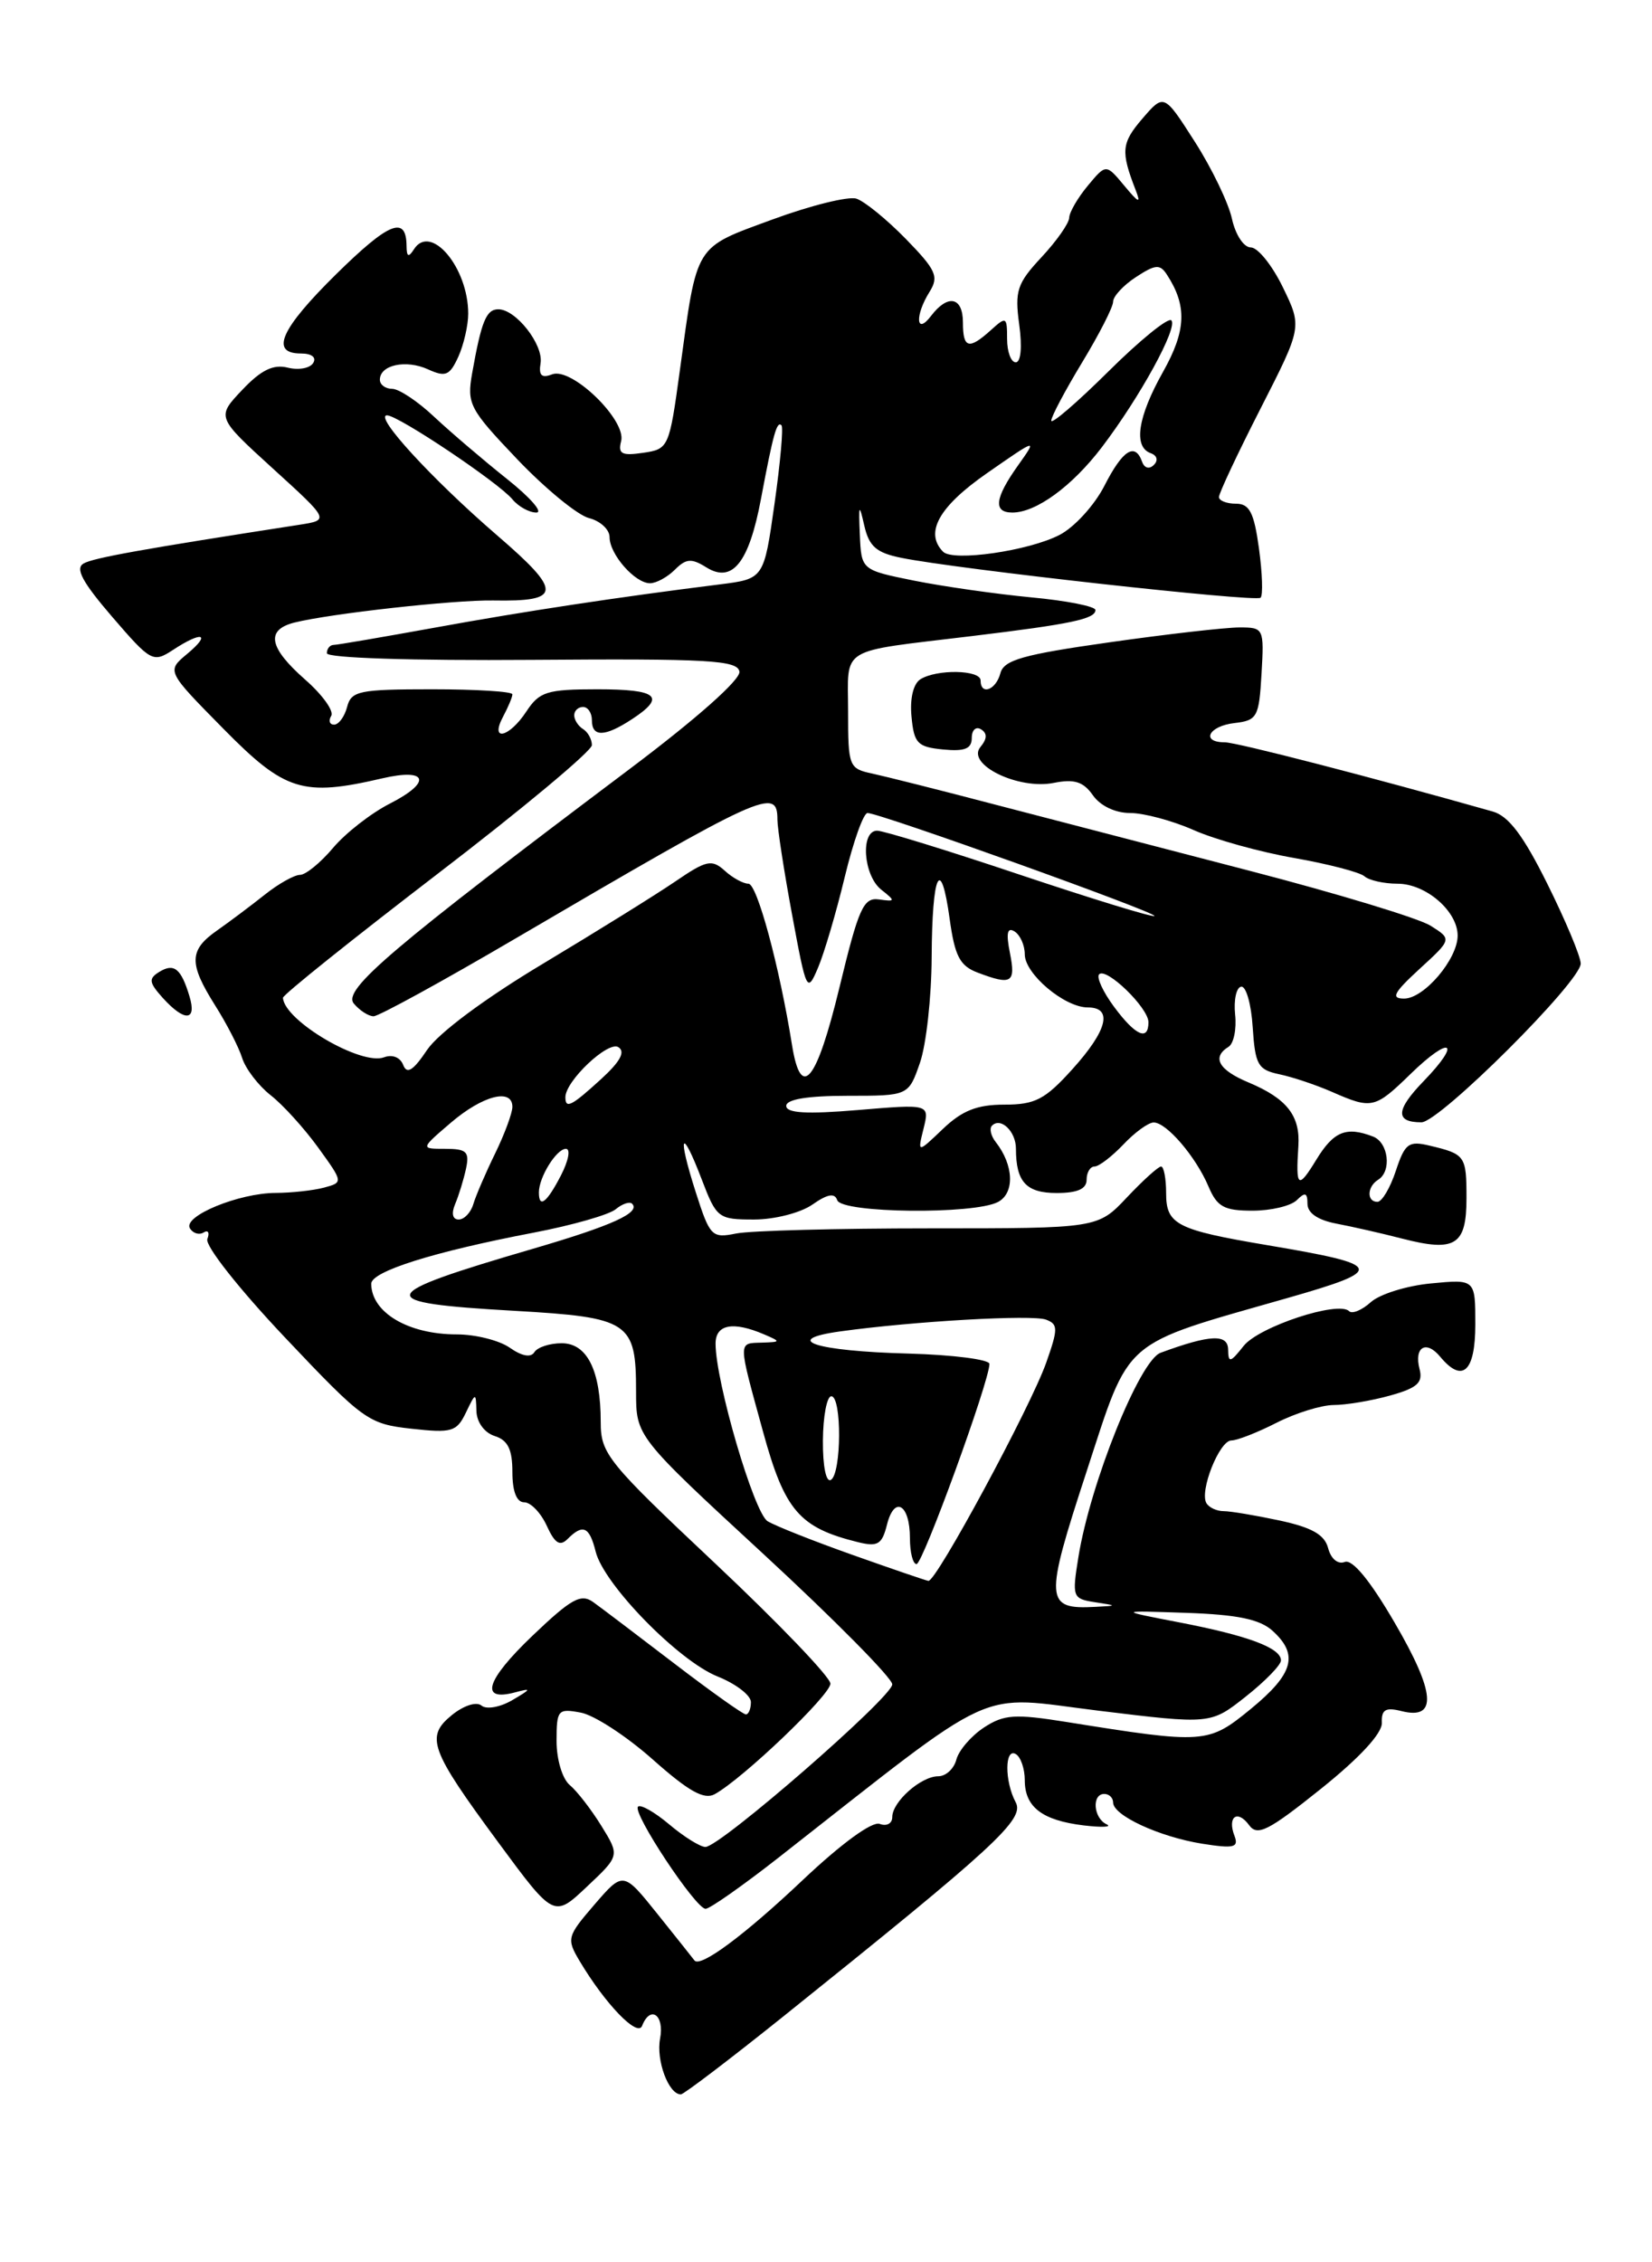 <?xml version="1.0" encoding="UTF-8" standalone="no"?>
<!DOCTYPE svg PUBLIC "-//W3C//DTD SVG 1.1//EN" "http://www.w3.org/Graphics/SVG/1.1/DTD/svg11.dtd" >
<svg xmlns="http://www.w3.org/2000/svg" xmlns:xlink="http://www.w3.org/1999/xlink" version="1.1" viewBox="0 0 187 256">
 <g >
 <path fill="currentColor"
d=" M 88.58 228.25 C 112.74 208.88 116.01 205.88 114.97 203.94 C 113.70 201.57 113.72 197.71 115.00 198.50 C 115.55 198.84 116.00 200.16 116.00 201.44 C 116.00 204.48 117.96 205.99 122.66 206.56 C 124.77 206.81 125.94 206.75 125.25 206.43 C 123.76 205.72 123.57 203.00 125.00 203.00 C 125.55 203.00 126.00 203.44 126.00 203.97 C 126.00 205.44 131.23 207.85 136.06 208.63 C 139.68 209.20 140.24 209.07 139.74 207.75 C 138.90 205.58 140.07 204.72 141.40 206.54 C 142.33 207.81 143.58 207.18 149.50 202.44 C 153.92 198.90 156.47 196.14 156.42 194.95 C 156.36 193.45 156.84 193.17 158.66 193.63 C 162.73 194.65 162.49 191.54 157.88 183.64 C 155.10 178.86 153.09 176.41 152.22 176.75 C 151.44 177.05 150.66 176.40 150.34 175.19 C 149.94 173.66 148.51 172.85 144.85 172.06 C 142.13 171.48 139.28 171.00 138.51 171.00 C 137.74 171.00 136.87 170.60 136.57 170.11 C 135.74 168.77 138.03 163.00 139.39 163.00 C 140.04 163.00 142.34 162.10 144.50 161.00 C 146.66 159.90 149.57 159.00 150.96 158.99 C 152.36 158.99 155.23 158.51 157.35 157.92 C 160.43 157.06 161.09 156.47 160.69 154.93 C 160.04 152.44 161.42 151.60 163.01 153.51 C 165.54 156.57 167.00 155.24 167.00 149.87 C 167.00 144.75 167.00 144.75 161.99 145.23 C 159.23 145.49 156.16 146.45 155.16 147.36 C 154.16 148.26 153.05 148.72 152.71 148.37 C 151.50 147.16 142.49 150.13 140.77 152.31 C 139.27 154.21 139.04 154.26 139.02 152.73 C 139.00 150.92 136.99 151.01 131.37 153.08 C 129.00 153.95 123.42 167.83 122.07 176.20 C 121.34 180.72 121.41 180.91 123.91 181.30 C 126.50 181.70 126.50 181.70 124.00 181.83 C 118.27 182.14 118.20 181.16 122.99 166.54 C 128.00 151.22 126.74 152.31 145.75 146.88 C 156.95 143.68 156.74 143.14 143.50 140.91 C 133.18 139.17 132.00 138.57 132.00 135.02 C 132.00 133.36 131.74 132.00 131.43 132.00 C 131.12 132.00 129.38 133.57 127.56 135.50 C 124.26 139.00 124.26 139.00 105.26 139.00 C 94.80 139.00 84.94 139.26 83.34 139.58 C 80.57 140.14 80.36 139.92 78.75 134.89 C 76.65 128.32 77.11 127.38 79.44 133.48 C 81.11 137.85 81.31 138.00 85.36 138.00 C 87.68 138.00 90.63 137.24 91.96 136.31 C 93.67 135.11 94.49 134.97 94.77 135.81 C 95.26 137.29 110.28 137.45 112.98 136.01 C 114.88 134.99 114.76 131.84 112.71 129.23 C 112.16 128.53 111.97 127.69 112.29 127.38 C 113.28 126.38 115.00 128.03 115.00 129.98 C 115.00 133.74 116.16 135.00 119.61 135.00 C 121.96 135.00 123.00 134.54 123.00 133.50 C 123.00 132.68 123.40 132.00 123.90 132.00 C 124.39 132.00 125.85 130.88 127.15 129.52 C 128.44 128.15 129.98 127.03 130.58 127.02 C 132.02 126.99 135.35 130.86 136.79 134.25 C 137.77 136.57 138.56 137.00 141.78 137.00 C 143.88 137.00 146.14 136.46 146.80 135.80 C 147.73 134.87 148.00 134.96 148.00 136.22 C 148.00 137.26 149.17 138.06 151.25 138.46 C 153.04 138.80 156.40 139.56 158.72 140.16 C 164.74 141.71 166.00 140.92 166.00 135.59 C 166.00 130.78 165.87 130.60 161.83 129.64 C 159.45 129.07 159.03 129.38 158.00 132.50 C 157.36 134.43 156.43 136.00 155.92 136.00 C 154.69 136.00 154.74 134.28 156.00 133.50 C 157.56 132.54 157.17 129.28 155.42 128.61 C 152.38 127.44 150.96 128.02 148.99 131.25 C 146.93 134.62 146.66 134.41 146.97 129.70 C 147.20 126.26 145.67 124.31 141.33 122.49 C 137.95 121.08 137.14 119.65 139.06 118.46 C 139.65 118.10 139.99 116.45 139.81 114.80 C 139.64 113.15 139.95 111.73 140.50 111.65 C 141.05 111.57 141.64 113.64 141.80 116.24 C 142.08 120.49 142.39 121.05 144.80 121.56 C 146.29 121.87 148.98 122.77 150.78 123.56 C 155.30 125.54 155.62 125.47 159.71 121.49 C 164.23 117.10 165.51 117.84 161.16 122.33 C 157.98 125.61 157.91 127.00 160.90 127.00 C 162.95 127.00 179.02 110.99 178.93 109.02 C 178.90 108.18 177.20 104.13 175.15 100.01 C 172.44 94.55 170.77 92.34 168.97 91.83 C 155.27 87.95 139.98 84.00 138.65 84.00 C 135.88 84.00 136.81 82.15 139.75 81.82 C 142.31 81.52 142.52 81.15 142.80 76.25 C 143.10 71.09 143.05 71.00 140.30 71.00 C 138.76 71.00 132.15 71.75 125.61 72.68 C 115.79 74.07 113.64 74.68 113.24 76.18 C 112.74 78.09 111.00 78.73 111.00 77.00 C 111.00 75.79 106.03 75.70 104.18 76.87 C 103.38 77.38 102.98 79.06 103.18 81.10 C 103.46 84.12 103.86 84.53 106.75 84.81 C 109.21 85.05 110.00 84.73 110.00 83.50 C 110.00 82.61 110.47 82.17 111.05 82.53 C 111.77 82.98 111.75 83.60 110.98 84.53 C 109.34 86.50 115.27 89.40 119.29 88.59 C 121.61 88.13 122.63 88.45 123.71 89.99 C 124.55 91.19 126.24 92.00 127.93 92.00 C 129.48 92.00 132.72 92.87 135.12 93.93 C 137.53 95.00 142.65 96.42 146.50 97.09 C 150.35 97.77 153.93 98.70 154.45 99.16 C 154.97 99.62 156.66 100.00 158.20 100.00 C 161.40 100.00 165.00 103.11 165.00 105.87 C 165.00 108.53 161.20 113.00 158.94 113.00 C 157.41 113.00 157.75 112.34 160.69 109.64 C 164.36 106.28 164.36 106.28 161.93 104.75 C 160.59 103.91 151.40 101.12 141.50 98.55 C 131.60 95.98 118.55 92.59 112.50 91.01 C 106.45 89.42 100.26 87.87 98.75 87.54 C 96.09 86.98 96.00 86.74 96.00 80.50 C 96.00 73.06 94.73 73.83 110.00 71.98 C 121.26 70.62 124.00 70.04 124.00 69.03 C 124.00 68.62 120.74 67.97 116.75 67.60 C 112.76 67.22 106.80 66.37 103.50 65.71 C 97.50 64.50 97.50 64.50 97.33 60.50 C 97.18 57.05 97.25 56.91 97.83 59.46 C 98.37 61.83 99.19 62.55 102.00 63.12 C 108.27 64.40 142.17 68.16 142.69 67.64 C 142.98 67.36 142.89 64.85 142.51 62.06 C 141.95 57.99 141.44 57.00 139.91 57.00 C 138.86 57.00 137.99 56.66 137.98 56.25 C 137.97 55.84 140.08 51.34 142.68 46.25 C 147.40 37.00 147.40 37.00 145.21 32.50 C 144.01 30.03 142.38 28.00 141.59 28.00 C 140.79 28.00 139.85 26.57 139.45 24.75 C 139.06 22.96 137.17 19.04 135.25 16.04 C 131.76 10.58 131.76 10.58 129.30 13.44 C 126.94 16.19 126.85 17.13 128.55 21.50 C 129.17 23.09 128.91 22.99 127.27 21.02 C 125.20 18.53 125.20 18.53 123.13 21.02 C 122.00 22.38 121.05 24.01 121.03 24.64 C 121.01 25.27 119.60 27.28 117.89 29.11 C 115.13 32.07 114.85 32.91 115.37 36.72 C 115.72 39.25 115.56 41.00 114.98 41.00 C 114.44 41.00 114.00 39.81 114.00 38.35 C 114.00 35.84 113.90 35.78 112.17 37.35 C 109.67 39.61 109.00 39.43 109.00 36.50 C 109.00 33.59 107.30 33.24 105.39 35.75 C 103.68 38.00 103.54 35.70 105.23 33.01 C 106.30 31.29 105.96 30.55 102.53 27.03 C 100.37 24.82 97.85 22.77 96.94 22.48 C 96.03 22.19 91.75 23.25 87.43 24.84 C 78.52 28.12 78.94 27.44 76.96 41.89 C 75.76 50.66 75.69 50.82 72.80 51.24 C 70.38 51.60 69.93 51.36 70.31 49.92 C 70.93 47.55 64.71 41.51 62.50 42.36 C 61.31 42.82 60.96 42.49 61.19 41.10 C 61.53 39.00 58.40 35.00 56.41 35.00 C 55.04 35.00 54.49 36.36 53.45 42.21 C 52.83 45.72 53.12 46.27 58.57 51.99 C 61.75 55.32 65.40 58.31 66.68 58.63 C 67.95 58.95 69.00 59.92 69.00 60.78 C 69.00 62.73 71.88 66.00 73.58 66.00 C 74.28 66.00 75.55 65.31 76.39 64.47 C 77.66 63.20 78.27 63.15 79.95 64.20 C 82.90 66.04 84.78 63.69 86.14 56.45 C 87.53 49.06 87.94 47.60 88.46 48.13 C 88.69 48.35 88.33 52.36 87.67 57.02 C 86.47 65.50 86.47 65.50 81.48 66.13 C 69.96 67.57 59.33 69.18 49.24 71.02 C 43.33 72.09 38.16 72.98 37.75 72.98 C 37.34 72.99 37.00 73.41 37.00 73.92 C 37.00 74.46 46.65 74.77 60.23 74.67 C 80.19 74.52 83.49 74.71 83.70 76.00 C 83.84 76.90 78.88 81.30 71.30 87.00 C 44.31 107.29 38.76 112.00 40.05 113.56 C 40.71 114.35 41.72 115.00 42.29 115.00 C 42.87 115.00 50.13 111.02 58.42 106.16 C 86.52 89.70 88.00 89.02 88.00 92.75 C 88.00 93.71 88.74 98.55 89.66 103.50 C 91.28 112.25 91.36 112.42 92.60 109.50 C 93.30 107.85 94.66 103.24 95.62 99.25 C 96.58 95.26 97.74 92.00 98.20 92.00 C 99.56 92.00 131.04 103.29 130.68 103.65 C 130.50 103.83 123.66 101.73 115.47 98.99 C 107.28 96.24 100.00 94.00 99.29 94.00 C 97.37 94.00 97.72 99.06 99.75 100.67 C 101.39 101.97 101.37 102.04 99.50 101.78 C 97.74 101.53 97.20 102.74 95.02 111.75 C 92.42 122.47 90.67 124.59 89.65 118.24 C 88.23 109.36 85.70 100.00 84.72 100.00 C 84.14 100.00 82.92 99.34 82.03 98.52 C 80.57 97.21 79.96 97.34 76.45 99.74 C 74.28 101.22 67.55 105.40 61.50 109.03 C 54.88 112.99 49.65 116.89 48.35 118.80 C 46.77 121.16 46.06 121.60 45.64 120.51 C 45.31 119.65 44.42 119.29 43.48 119.64 C 40.90 120.63 32.17 115.50 32.03 112.91 C 32.01 112.58 39.88 106.29 49.50 98.91 C 59.13 91.54 67.00 84.97 67.00 84.32 C 67.00 83.66 66.55 82.84 66.00 82.50 C 65.45 82.16 65.00 81.46 65.00 80.94 C 65.00 80.42 65.45 80.00 66.00 80.00 C 66.55 80.00 67.00 80.67 67.00 81.50 C 67.00 83.44 68.46 83.40 71.54 81.38 C 75.43 78.83 74.47 78.00 67.62 78.00 C 61.91 78.00 61.06 78.27 59.59 80.50 C 57.62 83.50 55.40 83.98 56.96 81.07 C 57.53 80.00 58.00 78.88 58.00 78.57 C 58.00 78.25 53.91 78.00 48.91 78.00 C 40.65 78.00 39.76 78.18 39.29 80.00 C 39.00 81.10 38.34 82.00 37.82 82.00 C 37.31 82.00 37.16 81.56 37.49 81.01 C 37.83 80.47 36.50 78.62 34.55 76.91 C 30.43 73.29 30.05 71.28 33.32 70.45 C 37.42 69.43 51.36 67.88 55.81 67.95 C 63.63 68.09 63.70 66.98 56.26 60.57 C 48.90 54.22 42.27 47.00 43.81 47.00 C 45.08 47.00 56.41 54.59 58.00 56.50 C 58.69 57.33 59.91 58.00 60.71 58.00 C 61.52 58.00 60.00 56.27 57.34 54.16 C 54.68 52.04 50.99 48.89 49.14 47.16 C 47.30 45.42 45.16 44.00 44.39 44.00 C 43.63 44.00 43.00 43.54 43.00 42.97 C 43.00 41.29 45.95 40.66 48.44 41.79 C 50.44 42.70 50.90 42.51 51.88 40.37 C 52.49 39.02 53.00 36.82 53.00 35.50 C 53.00 30.26 48.74 25.22 46.85 28.22 C 46.24 29.17 46.03 29.07 46.02 27.81 C 45.98 24.36 44.03 25.15 38.09 30.99 C 31.76 37.22 30.52 40.00 34.06 40.00 C 35.28 40.00 35.85 40.44 35.45 41.08 C 35.08 41.68 33.78 41.91 32.56 41.60 C 30.93 41.20 29.55 41.87 27.42 44.12 C 24.50 47.20 24.50 47.20 30.90 53.03 C 37.30 58.85 37.30 58.85 33.90 59.38 C 16.15 62.13 10.61 63.12 9.47 63.76 C 8.48 64.31 9.31 65.86 12.69 69.79 C 17.09 74.90 17.32 75.02 19.59 73.54 C 22.89 71.37 23.96 71.69 21.18 74.00 C 18.85 75.94 18.85 75.94 25.29 82.47 C 32.26 89.55 34.26 90.17 43.26 88.08 C 48.41 86.88 48.92 88.49 44.16 90.92 C 42.01 92.01 39.10 94.28 37.69 95.96 C 36.28 97.63 34.60 99.00 33.96 99.00 C 33.32 99.00 31.51 100.01 29.96 101.25 C 28.40 102.49 25.97 104.31 24.56 105.30 C 21.39 107.52 21.36 109.02 24.35 113.77 C 25.65 115.82 27.03 118.50 27.41 119.72 C 27.80 120.95 29.25 122.84 30.63 123.93 C 32.02 125.01 34.44 127.68 36.01 129.85 C 38.86 133.79 38.86 133.80 36.68 134.39 C 35.48 134.71 33.02 134.98 31.22 134.99 C 27.03 135.00 20.66 137.63 21.50 139.00 C 21.85 139.57 22.55 139.78 23.06 139.46 C 23.56 139.15 23.75 139.49 23.47 140.21 C 23.19 140.95 27.04 145.83 32.23 151.32 C 41.14 160.74 41.69 161.13 46.55 161.67 C 51.14 162.18 51.69 162.02 52.73 159.87 C 53.85 157.54 53.87 157.54 53.93 159.68 C 53.97 160.95 54.84 162.13 56.00 162.50 C 57.49 162.97 58.00 164.01 58.00 166.57 C 58.00 168.77 58.48 170.00 59.34 170.00 C 60.08 170.00 61.22 171.19 61.89 172.65 C 62.80 174.65 63.38 175.02 64.25 174.15 C 65.99 172.41 66.72 172.74 67.43 175.59 C 68.36 179.30 76.80 187.94 81.23 189.71 C 83.30 190.54 85.00 191.84 85.00 192.61 C 85.00 193.37 84.74 194.00 84.43 194.00 C 84.11 194.00 80.47 191.41 76.34 188.25 C 72.21 185.09 68.08 181.96 67.16 181.30 C 65.76 180.29 64.68 180.89 60.24 185.13 C 54.98 190.16 54.25 192.60 58.33 191.50 C 60.20 191.00 60.15 191.12 58.00 192.38 C 56.62 193.19 55.06 193.47 54.50 193.00 C 53.93 192.53 52.50 192.99 51.17 194.06 C 48.13 196.53 48.64 197.95 56.41 208.49 C 62.70 217.02 62.70 217.02 66.43 213.50 C 70.16 209.99 70.16 209.99 68.07 206.61 C 66.92 204.75 65.31 202.67 64.49 201.99 C 63.66 201.30 63.00 199.11 63.00 197.02 C 63.00 193.48 63.15 193.31 65.75 193.80 C 67.26 194.08 70.93 196.47 73.90 199.11 C 77.94 202.70 79.70 203.69 80.90 203.03 C 84.08 201.28 94.00 191.81 94.00 190.52 C 94.00 189.79 88.15 183.69 81.00 176.96 C 68.76 165.45 68.00 164.51 68.00 160.93 C 68.00 155.09 66.47 152.00 63.58 152.00 C 62.23 152.00 60.84 152.45 60.49 153.01 C 60.10 153.65 59.08 153.47 57.71 152.51 C 56.53 151.68 53.83 151.00 51.71 151.00 C 46.22 151.00 42.06 148.54 42.02 145.28 C 42.00 143.88 49.03 141.66 60.44 139.48 C 64.78 138.65 68.94 137.46 69.69 136.84 C 70.44 136.22 71.27 135.94 71.55 136.21 C 72.55 137.21 69.32 138.68 60.36 141.30 C 42.27 146.58 42.02 147.41 58.21 148.33 C 71.27 149.08 72.00 149.56 72.00 157.46 C 72.00 162.55 72.00 162.55 86.50 175.93 C 94.47 183.29 101.00 189.89 101.00 190.60 C 101.00 192.04 81.51 209.00 79.85 209.00 C 79.27 209.00 77.43 207.86 75.77 206.46 C 74.11 205.06 72.51 204.15 72.22 204.44 C 71.54 205.12 78.75 216.00 79.87 216.00 C 80.34 216.00 84.05 213.40 88.11 210.22 C 113.49 190.34 110.23 191.85 124.35 193.58 C 137.04 195.13 137.04 195.13 141.02 191.98 C 143.21 190.25 145.00 188.41 145.00 187.89 C 145.00 186.48 141.28 185.09 133.50 183.59 C 126.50 182.24 126.50 182.24 134.30 182.51 C 140.07 182.71 142.60 183.23 144.05 184.54 C 147.03 187.24 146.42 189.41 141.60 193.37 C 136.75 197.34 136.38 197.36 120.74 194.86 C 114.86 193.92 113.65 194.00 111.37 195.49 C 109.94 196.43 108.54 198.06 108.26 199.10 C 107.99 200.15 107.07 201.00 106.21 201.00 C 104.25 201.00 101.00 203.89 101.00 205.62 C 101.00 206.35 100.36 206.69 99.58 206.39 C 98.73 206.07 95.25 208.60 90.83 212.78 C 84.23 219.02 79.22 222.73 78.60 221.83 C 78.47 221.65 76.61 219.31 74.46 216.63 C 70.55 211.75 70.55 211.75 67.30 215.51 C 64.19 219.12 64.11 219.38 65.60 221.89 C 68.50 226.76 72.16 230.56 72.68 229.25 C 73.61 226.86 75.23 228.00 74.72 230.68 C 74.25 233.15 75.68 237.00 77.07 237.00 C 77.39 237.00 82.57 233.06 88.58 228.25 Z  M 21.45 112.75 C 20.50 109.59 19.70 108.95 18.03 109.98 C 16.79 110.74 16.86 111.18 18.44 112.94 C 20.90 115.65 22.30 115.56 21.45 112.75 Z  M 96.50 175.95 C 92.10 174.39 87.78 172.68 86.89 172.14 C 85.35 171.20 81.00 156.36 81.00 152.04 C 81.00 149.86 82.98 149.49 86.50 151.00 C 88.41 151.82 88.40 151.86 86.25 151.93 C 83.51 152.02 83.51 151.59 86.37 162.00 C 88.82 170.94 90.48 172.87 97.12 174.51 C 99.36 175.06 99.84 174.77 100.40 172.54 C 101.24 169.18 103.00 170.21 103.00 174.06 C 103.00 175.68 103.34 177.00 103.75 176.99 C 104.46 176.99 112.00 156.29 112.00 154.34 C 112.00 153.84 107.88 153.31 102.85 153.17 C 92.28 152.89 88.32 151.60 95.11 150.66 C 103.40 149.51 116.87 148.74 118.41 149.33 C 119.78 149.85 119.78 150.36 118.43 154.19 C 116.66 159.21 105.95 179.05 105.09 178.89 C 104.77 178.84 100.90 177.51 96.50 175.95 Z  M 93.15 163.02 C 93.17 160.26 93.60 158.00 94.10 158.00 C 95.30 158.00 95.26 166.72 94.06 167.46 C 93.51 167.80 93.13 165.92 93.15 163.02 Z  M 51.52 136.25 C 51.93 135.29 52.48 133.49 52.75 132.25 C 53.16 130.33 52.82 130.00 50.40 130.00 C 47.58 130.00 47.58 130.00 51.04 127.04 C 54.64 123.96 58.00 123.10 58.00 125.25 C 58.00 125.94 57.13 128.30 56.06 130.50 C 54.98 132.70 53.87 135.29 53.58 136.25 C 53.30 137.21 52.55 138.00 51.92 138.00 C 51.23 138.00 51.07 137.32 51.52 136.25 Z  M 61.00 134.93 C 61.00 133.21 62.99 130.00 64.06 130.00 C 64.61 130.00 64.35 131.35 63.50 133.00 C 61.90 136.10 61.00 136.79 61.00 134.93 Z  M 104.54 127.72 C 105.23 124.93 105.23 124.93 97.12 125.61 C 91.30 126.10 89.00 125.96 89.00 125.14 C 89.00 124.40 91.39 124.00 95.92 124.00 C 102.84 124.00 102.84 124.00 104.14 120.25 C 104.85 118.19 105.44 112.83 105.46 108.33 C 105.51 98.79 106.49 96.69 107.50 104.00 C 108.08 108.20 108.65 109.30 110.67 110.06 C 114.51 111.52 115.00 111.23 114.32 107.84 C 113.87 105.59 114.02 104.89 114.84 105.40 C 115.48 105.80 116.00 106.96 116.00 107.99 C 116.00 110.21 120.50 114.00 123.13 114.00 C 126.01 114.00 125.36 116.60 121.38 121.00 C 118.29 124.42 117.18 125.00 113.69 125.00 C 110.60 125.00 108.91 125.67 106.73 127.75 C 103.85 130.50 103.85 130.50 104.54 127.72 Z  M 64.00 124.16 C 64.00 122.33 68.82 117.77 69.99 118.49 C 70.82 119.01 70.22 120.12 68.03 122.12 C 64.69 125.17 64.00 125.52 64.00 124.16 Z  M 126.10 113.92 C 124.85 112.23 124.09 110.58 124.42 110.25 C 125.24 109.43 130.00 114.05 130.00 115.67 C 130.00 117.86 128.52 117.19 126.10 113.92 Z  M 106.75 62.43 C 104.63 60.27 106.29 57.32 111.73 53.54 C 117.44 49.57 117.44 49.57 115.22 52.69 C 112.60 56.38 112.40 58.00 114.60 58.00 C 117.28 58.00 121.34 55.04 124.70 50.64 C 129.04 44.94 133.37 37.04 132.59 36.25 C 132.23 35.90 129.03 38.50 125.47 42.03 C 121.91 45.56 119.00 48.06 119.00 47.60 C 119.00 47.14 120.58 44.17 122.50 41.00 C 124.42 37.83 126.00 34.75 126.00 34.14 C 126.00 33.54 127.16 32.28 128.59 31.35 C 130.79 29.91 131.31 29.87 132.09 31.08 C 134.39 34.61 134.28 37.40 131.65 42.08 C 128.78 47.18 128.27 50.57 130.25 51.28 C 130.98 51.54 131.13 52.10 130.61 52.61 C 130.10 53.13 129.54 52.98 129.28 52.25 C 128.48 50.02 127.08 50.92 125.01 54.98 C 123.89 57.17 121.61 59.67 119.94 60.53 C 116.45 62.34 107.87 63.58 106.75 62.43 Z "/>
</g>
</svg>